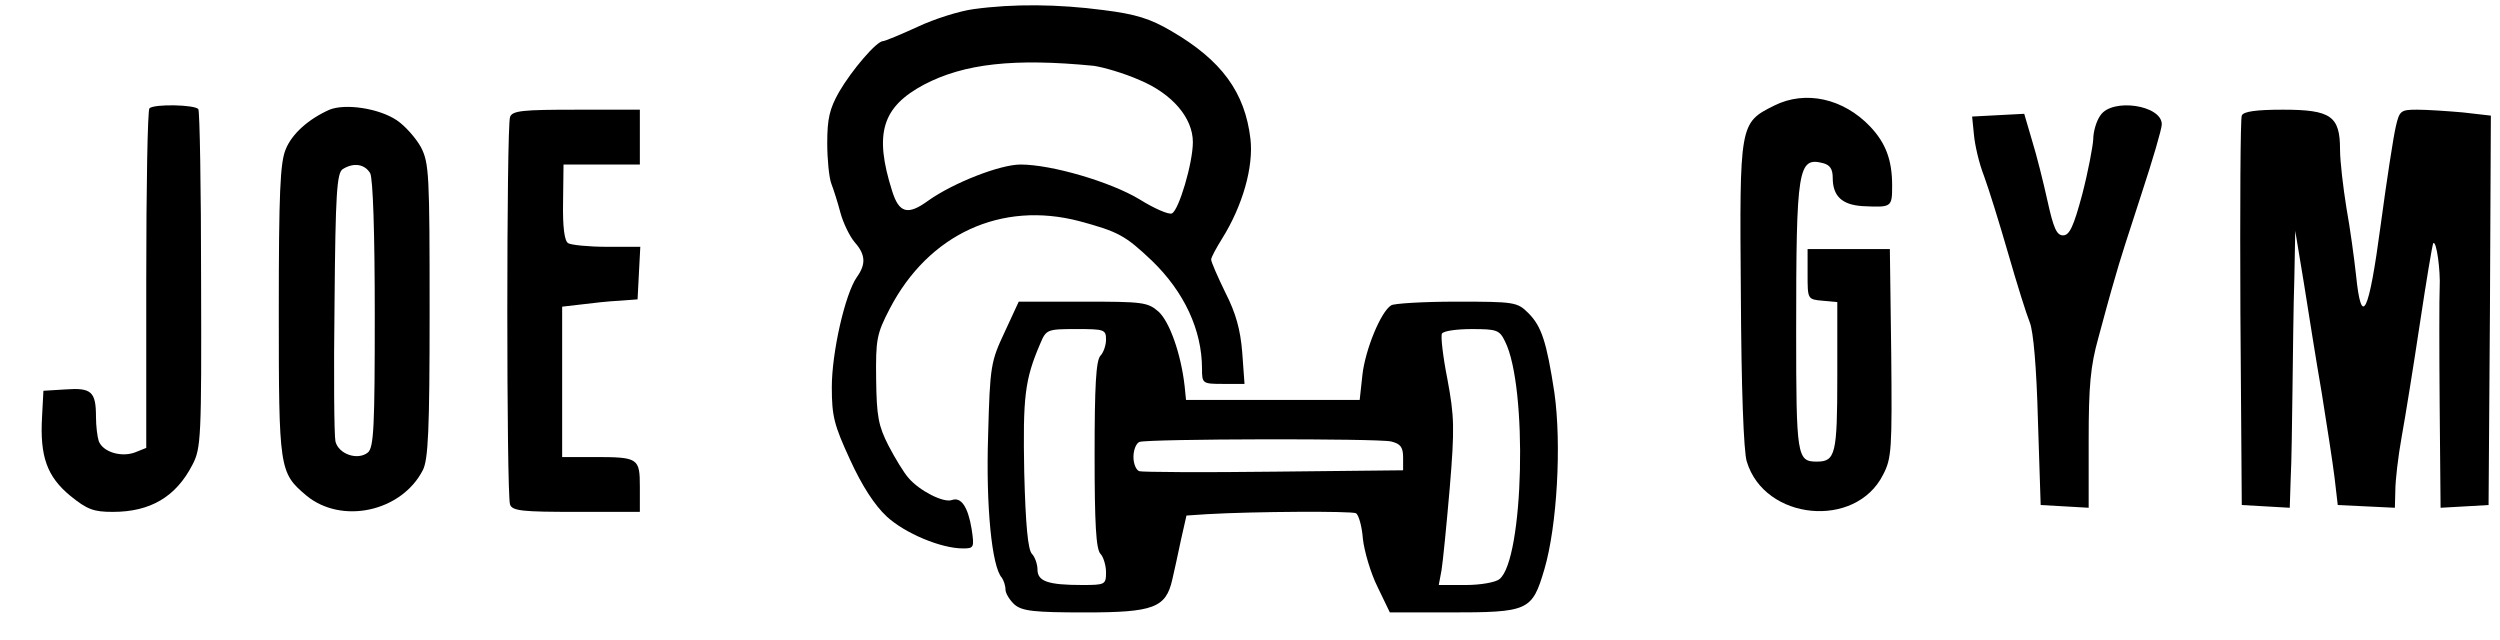 <?xml version="1.0" standalone="no"?>
<!DOCTYPE svg PUBLIC "-//W3C//DTD SVG 20010904//EN"
 "http://www.w3.org/TR/2001/REC-SVG-20010904/DTD/svg10.dtd">
<svg version="1.0" xmlns="http://www.w3.org/2000/svg"
 width="547pt" height="140pt" viewBox="0 0 547 140"
 preserveAspectRatio="xMidYMid meet">

<g transform="translate(0,140) scale(0.1,-0.1)"
fill="#000000" stroke="none">
<path d="M2130 1380 c-30 -4 -85 -21 -123 -39 -37 -17 -71 -31 -75 -31 -14 0
-68 -63 -96 -111 -21 -37 -26 -59 -26 -112 0 -36 4 -76 9 -89 5 -13 14 -41 20
-64 6 -22 20 -51 31 -64 24 -27 25 -48 5 -76 -26 -37 -55 -165 -55 -241 0 -64
5 -83 40 -159 26 -57 54 -100 80 -124 40 -37 119 -70 167 -70 24 0 25 2 19 42
-8 49 -23 71 -43 64 -18 -7 -71 20 -95 48 -10 11 -30 44 -44 71 -22 43 -26 64
-27 145 -1 88 1 99 30 155 85 163 244 236 415 191 85 -23 100 -31 159 -87 70
-68 109 -151 109 -236 0 -32 1 -33 46 -33 l47 0 -5 69 c-4 50 -14 86 -37 131
-17 35 -31 67 -31 72 0 5 11 25 24 46 45 72 69 157 62 218 -12 102 -63 172
-173 236 -46 27 -77 37 -149 46 -99 13 -197 14 -284 2z m263 -124 c21 -3 66
-16 100 -31 72 -30 117 -83 117 -136 0 -46 -31 -150 -46 -156 -7 -3 -39 11
-71 31 -63 38 -192 76 -260 76 -45 0 -147 -40 -202 -79 -45 -33 -64 -27 -79
21 -40 126 -22 184 70 233 88 46 197 58 371 41z"/>
<path d="M3882 1169 c-76 -38 -76 -39 -73 -414 1 -201 6 -344 13 -365 39 -129
238 -148 298 -29 19 36 20 56 18 266 l-3 228 -90 0 -90 0 0 -55 c0 -55 0 -55
33 -58 l32 -3 0 -163 c0 -170 -4 -186 -45 -186 -43 0 -45 11 -45 284 0 359 4
383 59 369 15 -4 21 -13 21 -32 0 -40 20 -59 65 -62 64 -3 65 -3 65 45 0 56
-14 93 -48 129 -59 62 -142 80 -210 46z"/>
<path d="M327 1163 c-4 -3 -7 -172 -7 -375 l0 -368 -25 -10 c-30 -11 -70 1
-79 25 -3 9 -6 33 -6 53 0 55 -10 64 -66 60 l-49 -3 -3 -57 c-5 -87 11 -131
62 -173 37 -30 51 -35 93 -35 82 0 138 33 174 103 19 36 20 59 19 404 0 201
-3 369 -6 374 -6 10 -97 12 -107 2z"/>
<path d="M721 1160 c-45 -20 -82 -52 -96 -87 -12 -29 -15 -95 -15 -353 0 -347
1 -354 60 -404 77 -64 208 -36 255 55 12 23 15 87 15 349 0 298 -1 323 -19
358 -11 20 -35 47 -53 59 -39 26 -112 37 -147 23z m89 -139 c6 -12 10 -129 10
-309 0 -244 -2 -291 -15 -302 -22 -18 -64 -4 -71 24 -3 13 -4 151 -2 305 2
237 5 283 18 291 24 15 48 11 60 -9z"/>
<path d="M4596 1148 c-9 -12 -16 -36 -16 -53 -1 -16 -11 -70 -24 -120 -19 -71
-28 -90 -42 -90 -14 0 -21 16 -34 75 -9 41 -24 101 -34 133 l-17 58 -57 -3
-57 -3 4 -40 c2 -22 11 -62 22 -90 10 -27 34 -104 53 -170 19 -66 40 -133 47
-150 8 -19 15 -99 18 -215 l6 -185 53 -3 52 -3 0 148 c0 119 4 162 21 223 11
41 27 100 36 130 8 30 35 114 59 187 24 73 44 141 44 151 0 42 -108 58 -134
20z"/>
<path d="M1116 1144 c-8 -20 -8 -828 0 -848 5 -14 28 -16 145 -16 l139 0 0 54
c0 64 -3 66 -101 66 l-69 0 0 164 0 165 43 5 c23 3 60 7 82 8 l40 3 3 58 3 57
-73 0 c-40 0 -79 4 -85 8 -8 5 -12 35 -11 90 l1 82 83 0 84 0 0 60 0 60 -139
0 c-117 0 -140 -2 -145 -16z"/>
<path d="M4905 1147 c-3 -6 -4 -201 -3 -432 l3 -420 53 -3 52 -3 2 63 c2 35 3
124 4 198 1 74 2 182 4 240 l2 105 19 -115 c10 -63 27 -171 39 -240 11 -69 24
-152 28 -185 l7 -60 63 -3 62 -3 1 38 c0 21 6 74 14 118 8 44 26 156 40 249
14 93 27 171 29 174 7 6 16 -59 14 -98 -1 -19 -1 -135 0 -258 l2 -223 53 3 52
3 3 426 2 426 -61 7 c-34 3 -79 6 -100 6 -36 0 -39 -2 -47 -37 -5 -21 -20
-118 -33 -215 -26 -195 -42 -228 -54 -110 -4 37 -13 103 -21 147 -7 44 -14
101 -14 128 0 73 -20 87 -125 87 -59 0 -87 -4 -90 -13z"/>
<path d="M2198 673 c-30 -64 -32 -73 -36 -226 -5 -154 8 -287 30 -311 4 -6 8
-17 8 -26 0 -8 9 -23 20 -33 17 -14 42 -17 154 -17 150 0 177 10 191 72 4 18
13 57 19 87 l12 53 45 3 c104 6 317 7 326 2 6 -4 13 -29 15 -56 3 -27 17 -75
32 -105 l27 -56 128 0 c176 0 183 3 210 94 28 95 38 274 22 387 -17 111 -28
145 -57 174 -24 24 -30 25 -157 25 -73 0 -137 -4 -143 -8 -23 -14 -57 -98 -63
-152 l-6 -55 -190 0 -190 0 -3 30 c-8 71 -33 141 -57 163 -24 21 -35 22 -166
22 l-140 0 -31 -67z m222 -16 c0 -13 -6 -29 -12 -35 -10 -10 -13 -67 -13 -217
0 -150 3 -207 13 -217 6 -6 12 -25 12 -40 0 -27 -2 -28 -52 -28 -75 0 -98 8
-98 34 0 12 -6 28 -12 34 -9 9 -14 64 -17 179 -3 165 1 202 35 281 13 31 15
32 79 32 61 0 65 -1 65 -23z m873 -4 c50 -99 41 -477 -12 -520 -8 -7 -41 -13
-74 -13 l-59 0 6 32 c3 18 11 99 18 180 11 132 10 157 -5 238 -10 50 -15 95
-12 100 3 6 33 10 65 10 55 0 61 -2 73 -27z m-249 -219 c20 -5 26 -12 26 -35
l0 -28 -282 -3 c-156 -2 -289 -1 -295 1 -7 2 -13 16 -13 31 0 16 6 30 13 33
19 7 523 8 551 1z"/>
</g>
</svg>
